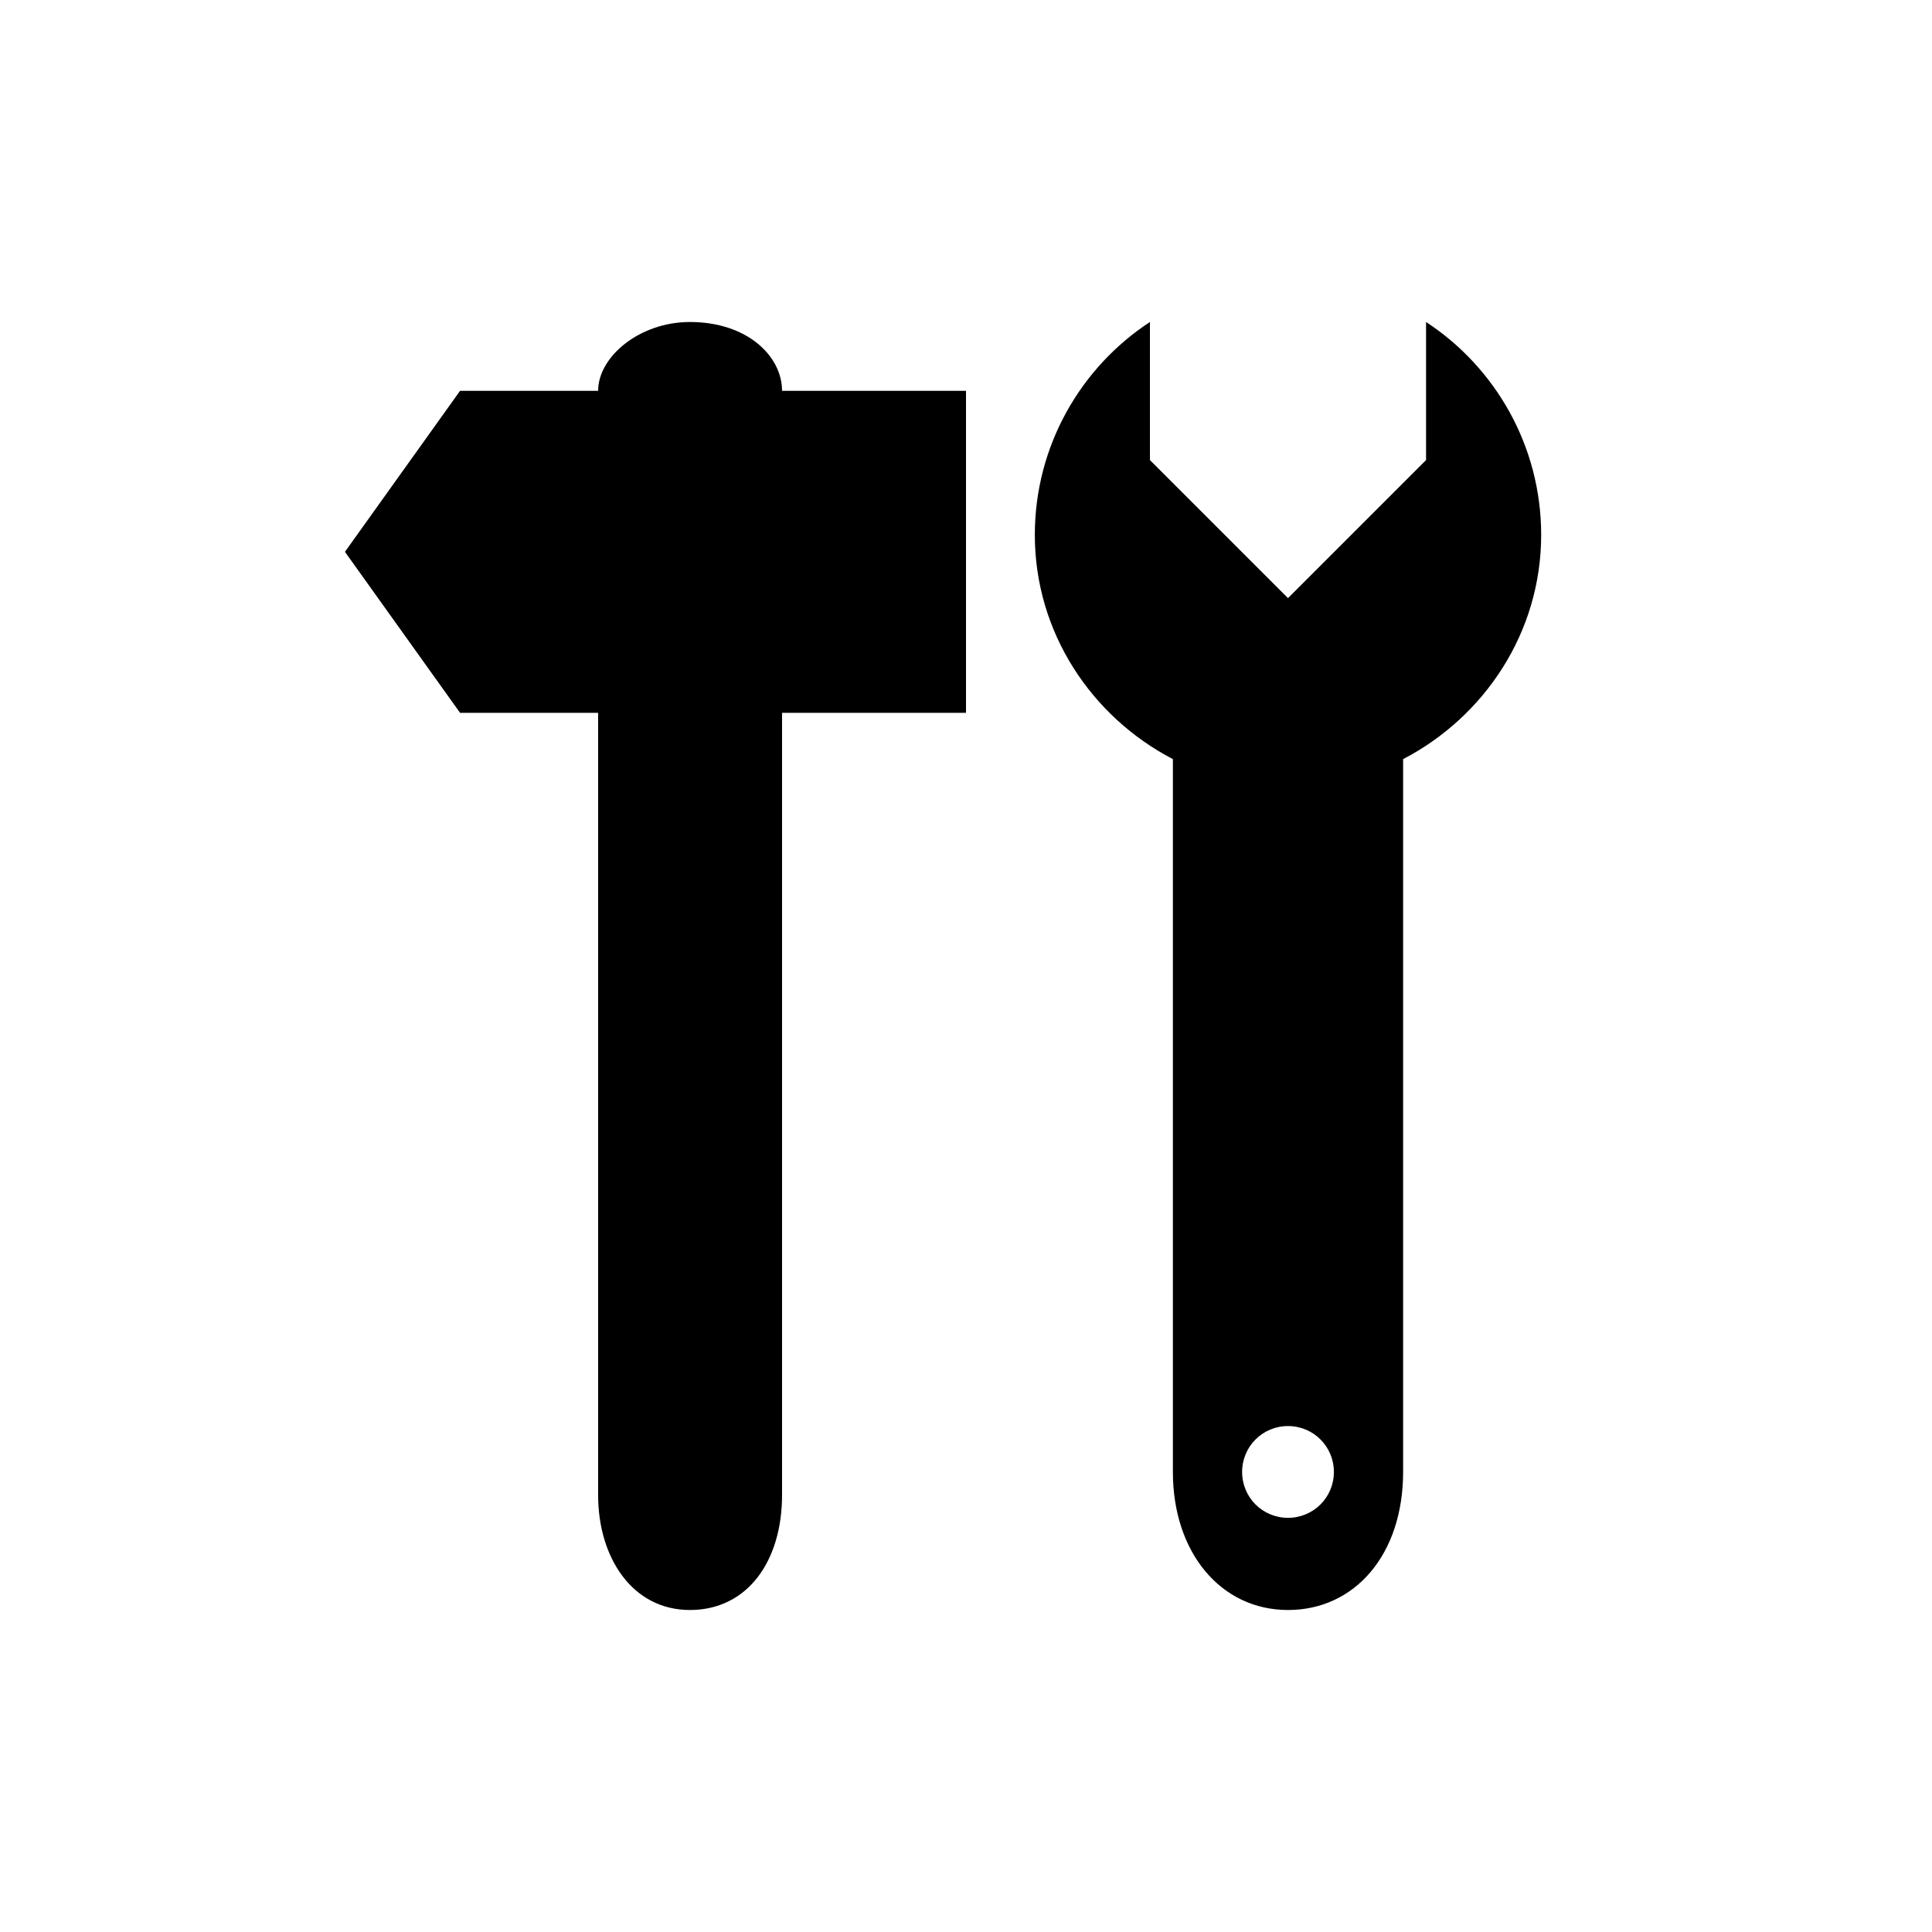 <?xml version="1.0" encoding="UTF-8"?>
<svg xmlns="http://www.w3.org/2000/svg" xmlns:xlink="http://www.w3.org/1999/xlink" width="24" height="24" viewBox="0 0 24 24">
<path fill-rule="nonzero" fill="rgb(0%, 0%, 0%)" fill-opacity="1" d="M 14.285 4 C 13.426 4.562 12.855 5.539 12.855 6.645 C 12.855 7.859 13.562 8.906 14.57 9.43 L 14.57 18.285 C 14.57 19.289 15.168 20 16 20 C 16.832 20 17.43 19.309 17.43 18.285 L 17.43 9.43 C 18.438 8.906 19.145 7.859 19.145 6.645 C 19.145 5.539 18.574 4.562 17.715 4 L 17.715 5.715 L 16 7.43 L 14.285 5.715 C 14.285 5.715 14.285 3.996 14.285 4 Z M 8.57 4 C 7.941 4 7.43 4.434 7.43 4.855 L 5.715 4.855 L 4.285 6.855 L 5.715 8.855 L 7.43 8.855 L 7.43 18.57 C 7.43 19.355 7.859 20 8.57 20 C 9.285 20 9.715 19.395 9.715 18.57 L 9.715 8.855 L 12 8.855 L 12 4.855 L 9.715 4.855 C 9.715 4.426 9.285 4 8.57 4 Z M 16 17.715 C 16.316 17.715 16.57 17.969 16.57 18.285 C 16.57 18.602 16.316 18.855 16 18.855 C 15.684 18.855 15.43 18.602 15.43 18.285 C 15.43 17.969 15.684 17.715 16 17.715 Z M 16 17.715 "/>
</svg>
